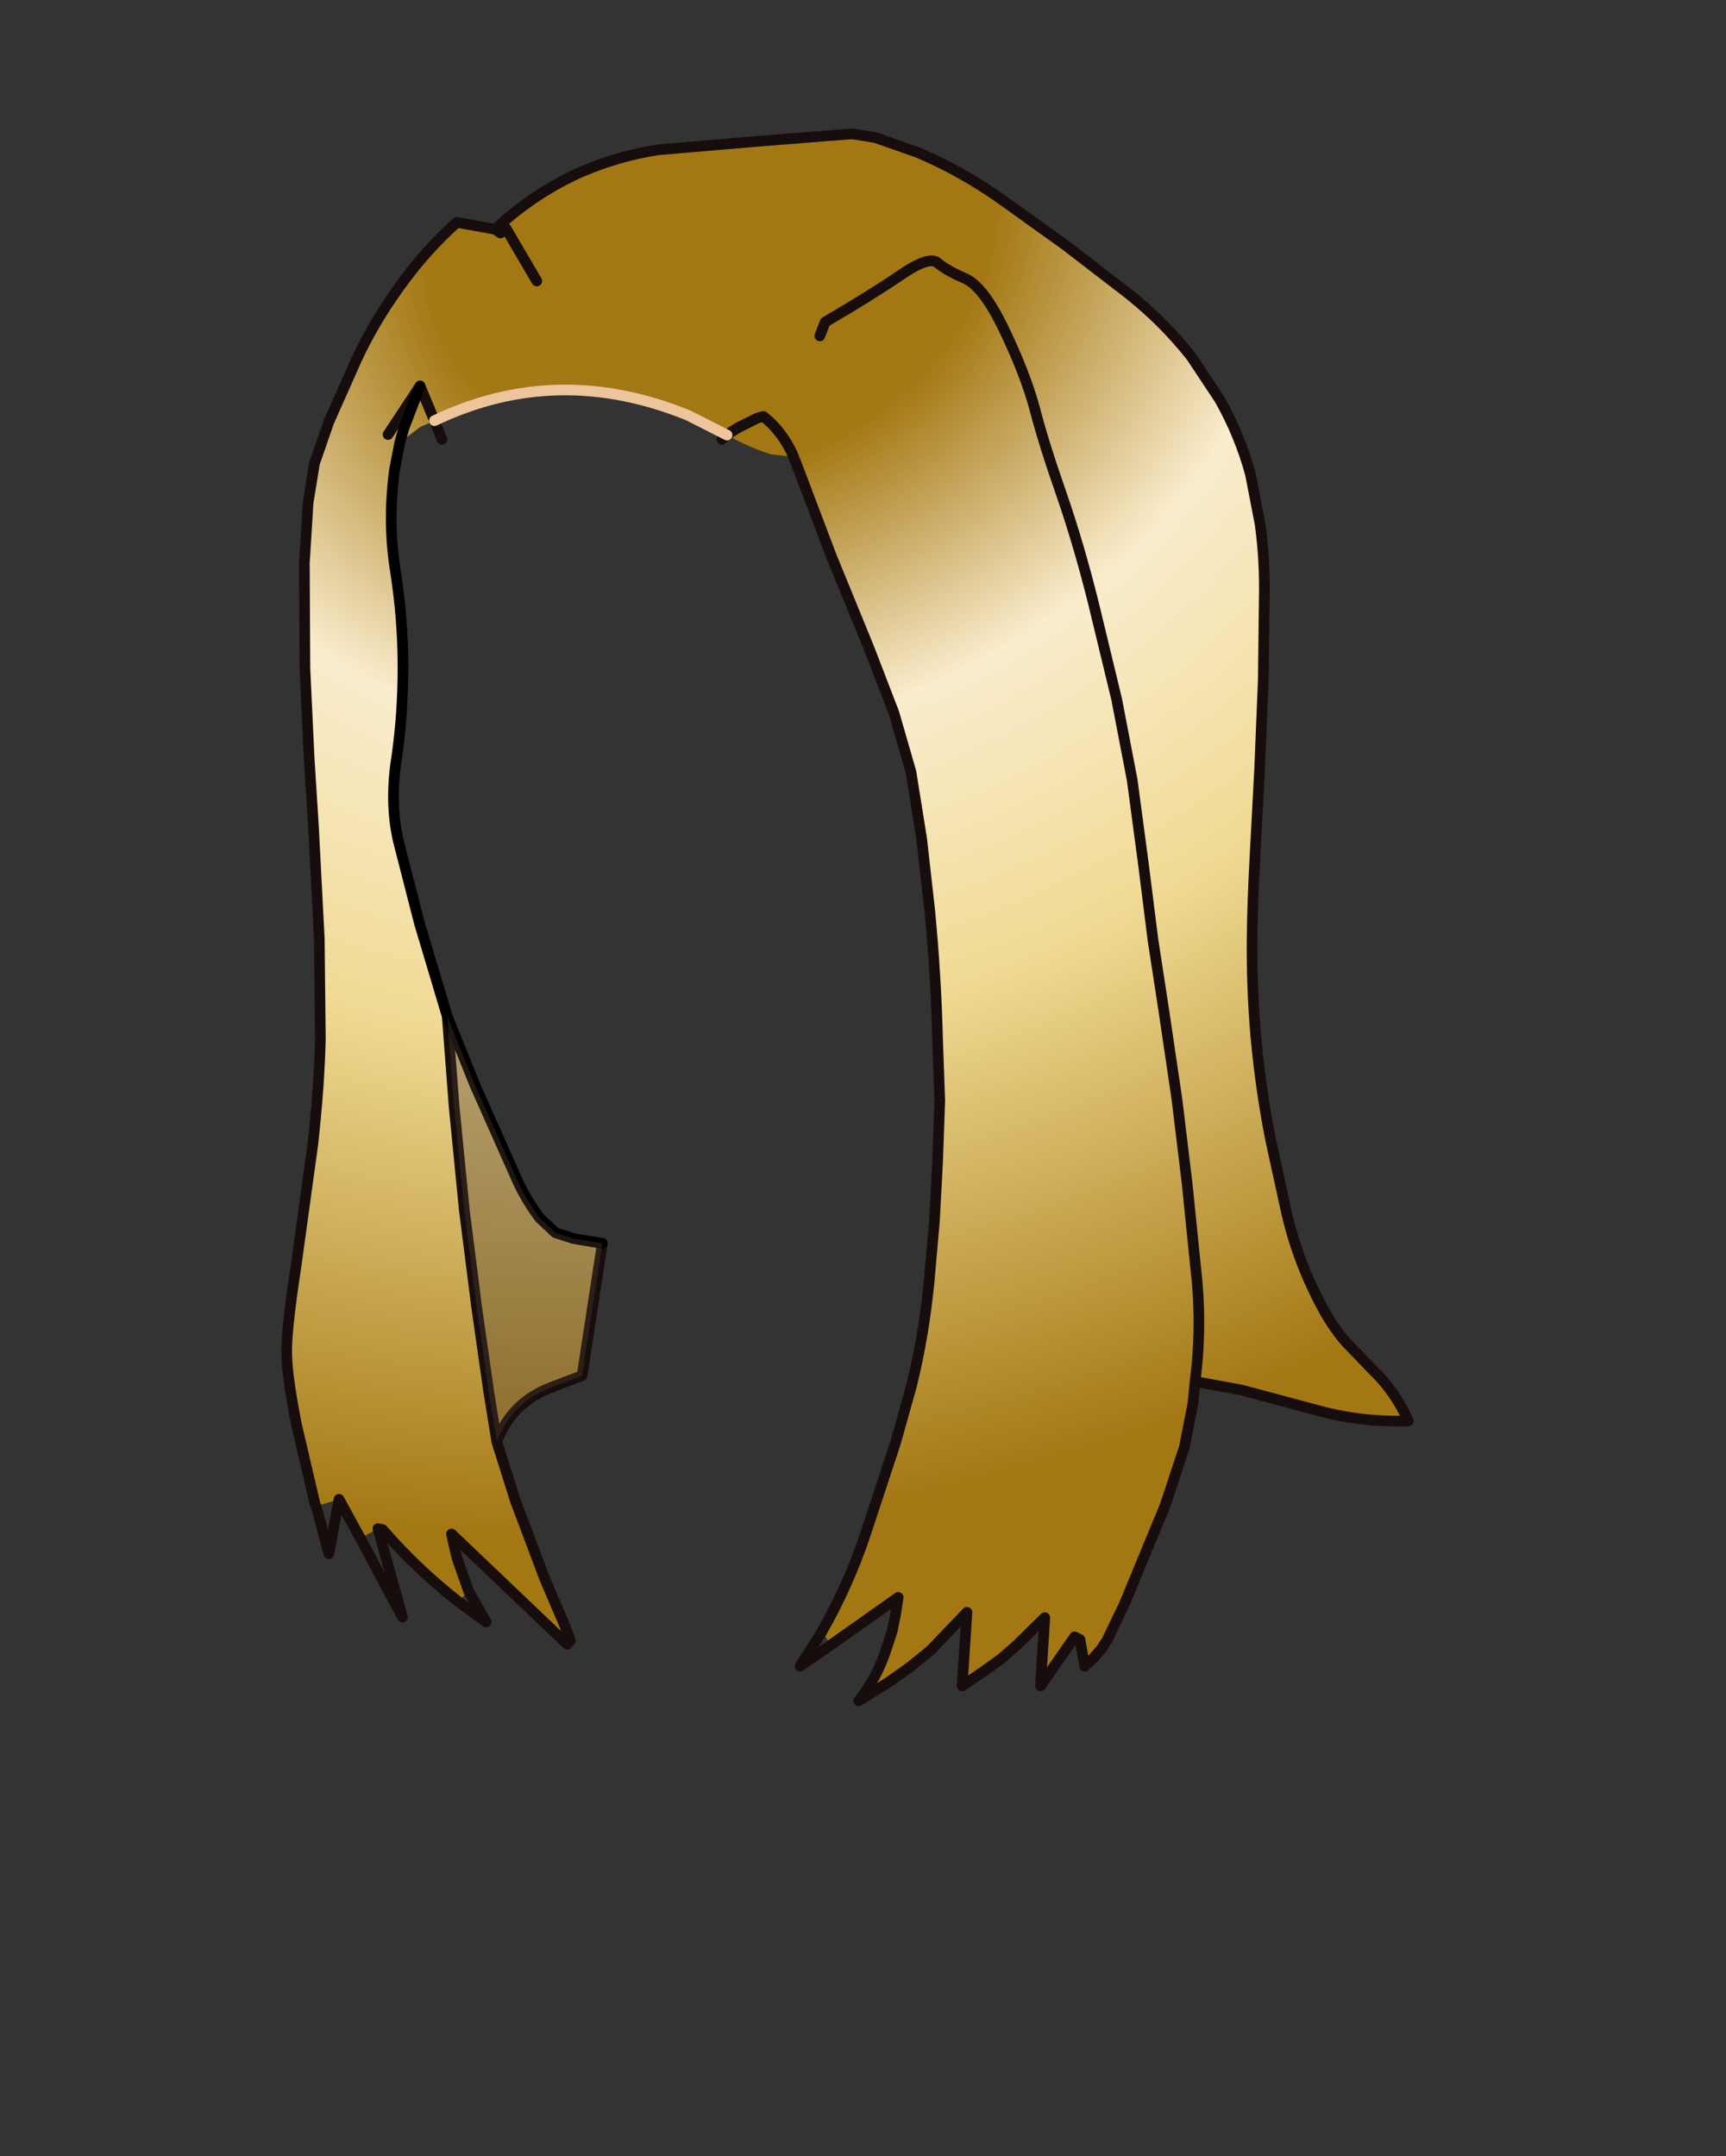 <svg xmlns:xlink="http://www.w3.org/1999/xlink" xmlns="http://www.w3.org/2000/svg" height="202.2px" width="161.9px">
  <rect width="100%" height="100%" fill="#333333" stroke="none"/>
  <g transform="matrix(1.0, 0.0, 0.0, 1.0, 74.15, 81.7)">
    <g data-characterId="1452" height="147.95" transform="matrix(1.0, 0.0, 0.0, 1.0, -47.75, -69.65)" width="106.2" xlink:href="#shape0"><g id="shape0" transform="matrix(1.0, 0.0, 0.0, 1.0, 47.75, 69.65)">
      <path d="M-44.5 59.55 L-44.6 59.35 -46.35 51.85 Q-47.2 47.5 -47.25 45.45 -47.35 43.35 -46.4 37.15 L-44.8 25.55 Q-44.2 20.1 -44.1 15.75 L-44.2 6.35 -44.75 -4.25 -45.15 -10.55 -45.55 -19.05 -45.6 -28.9 -45.25 -34.55 -44.65 -38.25 -43.3 -42.15 -40.7 -48.0 Q-39.05 -51.55 -36.65 -54.85 -34.3 -58.15 -31.3 -60.85 L-27.7 -60.2 -27.1 -60.75 -27.05 -60.8 Q-23.7 -63.75 -19.7 -65.55 -16.25 -67.05 -12.45 -67.65 L-3.05 -68.45 5.75 -69.15 7.95 -68.8 11.95 -67.4 Q16.15 -65.6 19.8 -63.0 L25.8 -58.7 31.65 -54.2 Q35.0 -51.55 37.6 -48.25 L40.25 -44.25 Q42.15 -40.9 43.15 -37.2 L44.05 -32.55 Q44.45 -29.6 44.45 -26.55 L44.35 -18.0 44.0 -9.5 43.55 -1.0 Q43.35 2.6 43.3 6.2 43.25 10.95 43.65 15.5 44.1 20.45 45.05 25.25 L46.55 32.1 Q47.65 36.85 50.05 41.2 50.9 42.75 52.05 44.1 L54.6 46.75 Q56.7 48.75 57.95 51.55 53.45 51.7 49.2 50.5 L42.3 48.65 37.95 47.85 37.75 49.9 36.95 54.0 35.15 59.45 31.35 68.65 29.7 72.1 29.15 72.95 28.4 73.8 27.6 74.55 27.15 72.05 26.65 71.8 23.45 76.4 23.85 70.0 21.15 72.65 19.7 73.9 18.1 75.05 16.1 76.4 16.55 69.5 13.15 73.05 11.25 74.6 9.2 76.05 6.4 77.8 Q8.15 75.6 9.05 72.75 L9.55 71.2 9.85 69.7 10.1 68.1 3.8 72.55 2.95 71.3 Q5.45 66.9 7.0 62.25 L9.85 53.6 11.35 48.25 Q12.5 43.6 13.0 38.5 L13.5 32.8 13.8 27.2 14.0 21.5 13.8 15.9 Q13.65 9.8 13.05 3.6 L12.3 -3.05 11.3 -9.3 9.7 -14.85 7.35 -20.95 3.85 -29.5 0.55 -38.2 0.3 -38.8 0.3 -38.85 -1.85 -39.1 Q-3.6 -39.65 -5.3 -40.55 L-5.95 -40.9 -5.55 -41.2 -4.9 -41.6 -3.1 -42.5 -2.55 -42.65 Q-0.7 -41.2 0.3 -38.85 -0.7 -41.2 -2.55 -42.65 L-3.1 -42.5 -4.9 -41.6 -5.55 -41.2 -5.95 -40.9 -9.6 -42.75 Q-21.9 -47.75 -33.4 -42.25 L-34.75 -45.5 -33.4 -42.25 -34.75 -41.65 -36.65 -40.2 -37.15 -37.6 Q-37.8 -32.65 -37.05 -28.1 -36.35 -23.6 -36.35 -19.15 -36.35 -14.7 -36.95 -10.6 -37.6 -6.5 -36.8 -2.9 L-34.8 4.9 -32.2 13.6 -29.6 20.05 -25.6 29.05 Q-24.75 30.9 -23.5 32.55 L-22.05 33.9 -20.35 34.45 -17.65 34.9 -19.55 47.3 -22.3 48.35 Q-26.15 49.75 -27.55 53.5 L-25.8 59.05 -23.05 66.35 -21.15 70.8 -20.65 72.15 -20.95 72.5 -21.2 72.25 -31.8 62.15 -31.3 64.35 -30.2 67.5 -31.15 68.5 Q-35.1 65.4 -38.25 61.75 L-38.7 61.65 -40.35 62.55 -42.35 58.9 -44.5 59.55 M-23.8 -55.35 L-26.7 -60.3 -23.8 -55.35 M-27.2 -59.85 L-27.7 -60.2 -27.2 -59.85 M-37.75 -40.95 L-34.75 -45.5 -37.75 -40.95 M-36.65 -40.2 L-36.25 -41.6 -34.75 -45.5 -36.25 -41.6 -36.65 -40.2 M2.75 -50.2 L3.25 -51.5 Q7.45 -53.95 10.25 -55.85 13.0 -57.75 13.8 -57.05 14.6 -56.35 16.35 -55.6 18.1 -54.85 20.05 -50.75 22.0 -46.7 22.9 -43.4 23.75 -40.1 25.45 -35.25 27.1 -30.45 28.45 -25.0 L30.6 -16.1 32.05 -8.55 33.1 -0.7 34.0 6.45 35.0 12.95 36.25 21.4 37.2 29.25 38.15 38.6 Q38.55 43.25 37.95 47.85 38.55 43.25 38.15 38.6 L37.2 29.25 36.25 21.4 35.0 12.95 34.0 6.45 33.1 -0.7 32.05 -8.55 30.6 -16.1 28.45 -25.0 Q27.1 -30.45 25.45 -35.25 23.75 -40.1 22.9 -43.4 22.0 -46.7 20.05 -50.75 18.1 -54.85 16.35 -55.6 14.6 -56.35 13.8 -57.05 13.0 -57.75 10.25 -55.85 7.45 -53.95 3.25 -51.5 L2.75 -50.2 M-27.55 53.5 L-28.3 48.85 -29.45 40.8 -30.6 31.75 -31.55 22.1 -32.2 13.6 -31.55 22.1 -30.6 31.75 -29.45 40.8 -28.3 48.85 -27.55 53.5" fill="url(#gradient0)" fill-rule="evenodd" stroke="none"/>
      <path d="M-44.5 59.55 L-44.6 59.35 -46.35 51.85 Q-47.2 47.5 -47.25 45.45 -47.35 43.35 -46.4 37.15 L-44.8 25.55 Q-44.2 20.1 -44.1 15.75 L-44.2 6.35 -44.75 -4.25 -45.15 -10.55 -45.55 -19.05 -45.6 -28.9 -45.25 -34.55 -44.65 -38.25 -43.3 -42.15 -40.7 -48.0 Q-39.05 -51.55 -36.65 -54.85 -34.3 -58.15 -31.3 -60.85 L-27.7 -60.2 -27.1 -60.75 -27.05 -60.8 Q-23.7 -63.75 -19.7 -65.55 -16.25 -67.05 -12.45 -67.65 L-3.05 -68.45 5.75 -69.15 7.95 -68.8 11.95 -67.4 Q16.15 -65.6 19.8 -63.0 L25.8 -58.7 31.65 -54.2 Q35.0 -51.55 37.6 -48.25 L40.25 -44.25 Q42.15 -40.9 43.15 -37.2 L44.05 -32.55 Q44.45 -29.6 44.45 -26.55 L44.35 -18.0 44.0 -9.5 43.55 -1.0 Q43.35 2.6 43.3 6.2 43.25 10.95 43.65 15.5 44.1 20.45 45.05 25.25 L46.55 32.1 Q47.65 36.85 50.05 41.2 50.9 42.75 52.05 44.1 L54.6 46.75 Q56.7 48.75 57.95 51.55 53.45 51.7 49.2 50.5 L42.3 48.65 37.95 47.85 37.75 49.9 36.95 54.0 35.15 59.45 31.35 68.65 29.7 72.1 29.15 72.95 28.4 73.8 27.6 74.55 27.15 72.05 26.65 71.8 23.45 76.4 23.85 70.0 21.15 72.65 19.7 73.9 18.1 75.05 16.1 76.4 16.55 69.5 13.15 73.05 11.25 74.6 9.2 76.05 6.4 77.8 Q8.15 75.6 9.05 72.75 L9.55 71.2 9.85 69.7 10.1 68.1 3.8 72.55 0.9 74.55 2.95 71.3 Q5.45 66.9 7.0 62.25 L9.85 53.6 11.35 48.25 Q12.5 43.6 13.0 38.5 L13.5 32.8 13.8 27.2 14.0 21.5 13.8 15.9 Q13.65 9.8 13.05 3.6 L12.3 -3.05 11.3 -9.3 9.7 -14.85 7.35 -20.95 3.85 -29.5 0.55 -38.2 0.3 -38.8 0.3 -38.85 Q-0.7 -41.2 -2.55 -42.65 L-3.1 -42.5 -4.9 -41.6 -5.55 -41.2 -5.95 -40.9 -6.45 -40.5 M-27.7 -60.2 L-27.2 -59.85 M-26.7 -60.3 L-23.8 -55.35 M-33.4 -42.25 L-32.7 -40.5 M-34.75 -45.5 L-37.75 -40.95 M-33.4 -42.25 L-34.75 -45.5 M-17.65 34.9 L-19.55 47.3 -22.3 48.35 Q-26.15 49.75 -27.55 53.5 L-25.8 59.05 -23.05 66.35 -21.15 70.8 -20.65 72.15 -20.95 72.5 M-21.2 72.25 L-31.8 62.15 -31.3 64.35 -30.2 67.5 -28.55 70.4 -31.15 68.5 Q-35.1 65.4 -38.25 61.75 L-38.7 61.65 -36.4 69.95 -40.35 62.55 -42.35 58.9 -43.3 64.0 -44.5 59.55 M37.95 47.85 Q38.55 43.25 38.15 38.6 L37.2 29.25 36.25 21.4 35.0 12.95 34.0 6.45 33.1 -0.7 32.05 -8.55 30.6 -16.1 28.45 -25.0 Q27.1 -30.45 25.45 -35.25 23.75 -40.1 22.9 -43.4 22.0 -46.7 20.05 -50.75 18.1 -54.85 16.35 -55.6 14.6 -56.35 13.8 -57.05 13.0 -57.75 10.25 -55.85 7.45 -53.95 3.25 -51.5 L2.75 -50.2 M-32.2 13.6 L-31.55 22.1 -30.6 31.75 -29.45 40.8 -28.3 48.85 -27.55 53.5" fill="none" stroke="#170d0d" stroke-linecap="round" stroke-linejoin="round" stroke-width="1.0"/>
      <path d="M-34.75 -45.5 L-36.25 -41.6 -36.65 -40.2 -37.15 -37.6 Q-37.8 -32.65 -37.05 -28.1 -36.35 -23.6 -36.35 -19.15 -36.35 -14.7 -36.95 -10.6 -37.6 -6.5 -36.8 -2.9 L-34.8 4.9 -32.2 13.6 -29.6 20.05 -25.6 29.05 Q-24.75 30.9 -23.5 32.55 L-22.05 33.9 -20.35 34.45 -17.65 34.9" fill="none" stroke="#000000" stroke-linecap="round" stroke-linejoin="round" stroke-width="1.0"/>
      <path d="M-5.95 -40.9 L-9.6 -42.75 Q-21.9 -47.75 -33.4 -42.25" fill="none" stroke="#ecc59d" stroke-linecap="round" stroke-linejoin="round" stroke-width="1.0"/>
      <path d="M-31.55 22.1 L-32.2 13.6 -29.6 20.05 -25.6 29.05 Q-24.75 30.9 -23.5 32.55 L-22.05 33.9 -20.35 34.45 -17.65 34.9 -19.55 47.3 -22.3 48.35 Q-26.15 49.75 -27.55 53.5 L-28.3 48.85 -29.45 40.8 -30.6 31.75 -31.55 22.1" fill="#513f2f" fill-opacity="0.373" fill-rule="evenodd" stroke="none"/>
    </g>
    </g>
  </g>
  <defs>
    <radialGradient cx="0" cy="0" gradientTransform="matrix(0.048, 0.139, -0.165, 0.057, -7.5, -60.5)" gradientUnits="userSpaceOnUse" id="gradient0" r="819.2" spreadMethod="pad">
      <stop offset="0.0" stop-color="#a37712"/>
      <stop offset="0.188" stop-color="#a37712"/>
      <stop offset="0.396" stop-color="#faeccd"/>
      <stop offset="0.62" stop-color="#f0da93"/>
      <stop offset="1.0" stop-color="#a37712"/>
    </radialGradient>
  </defs>
</svg>